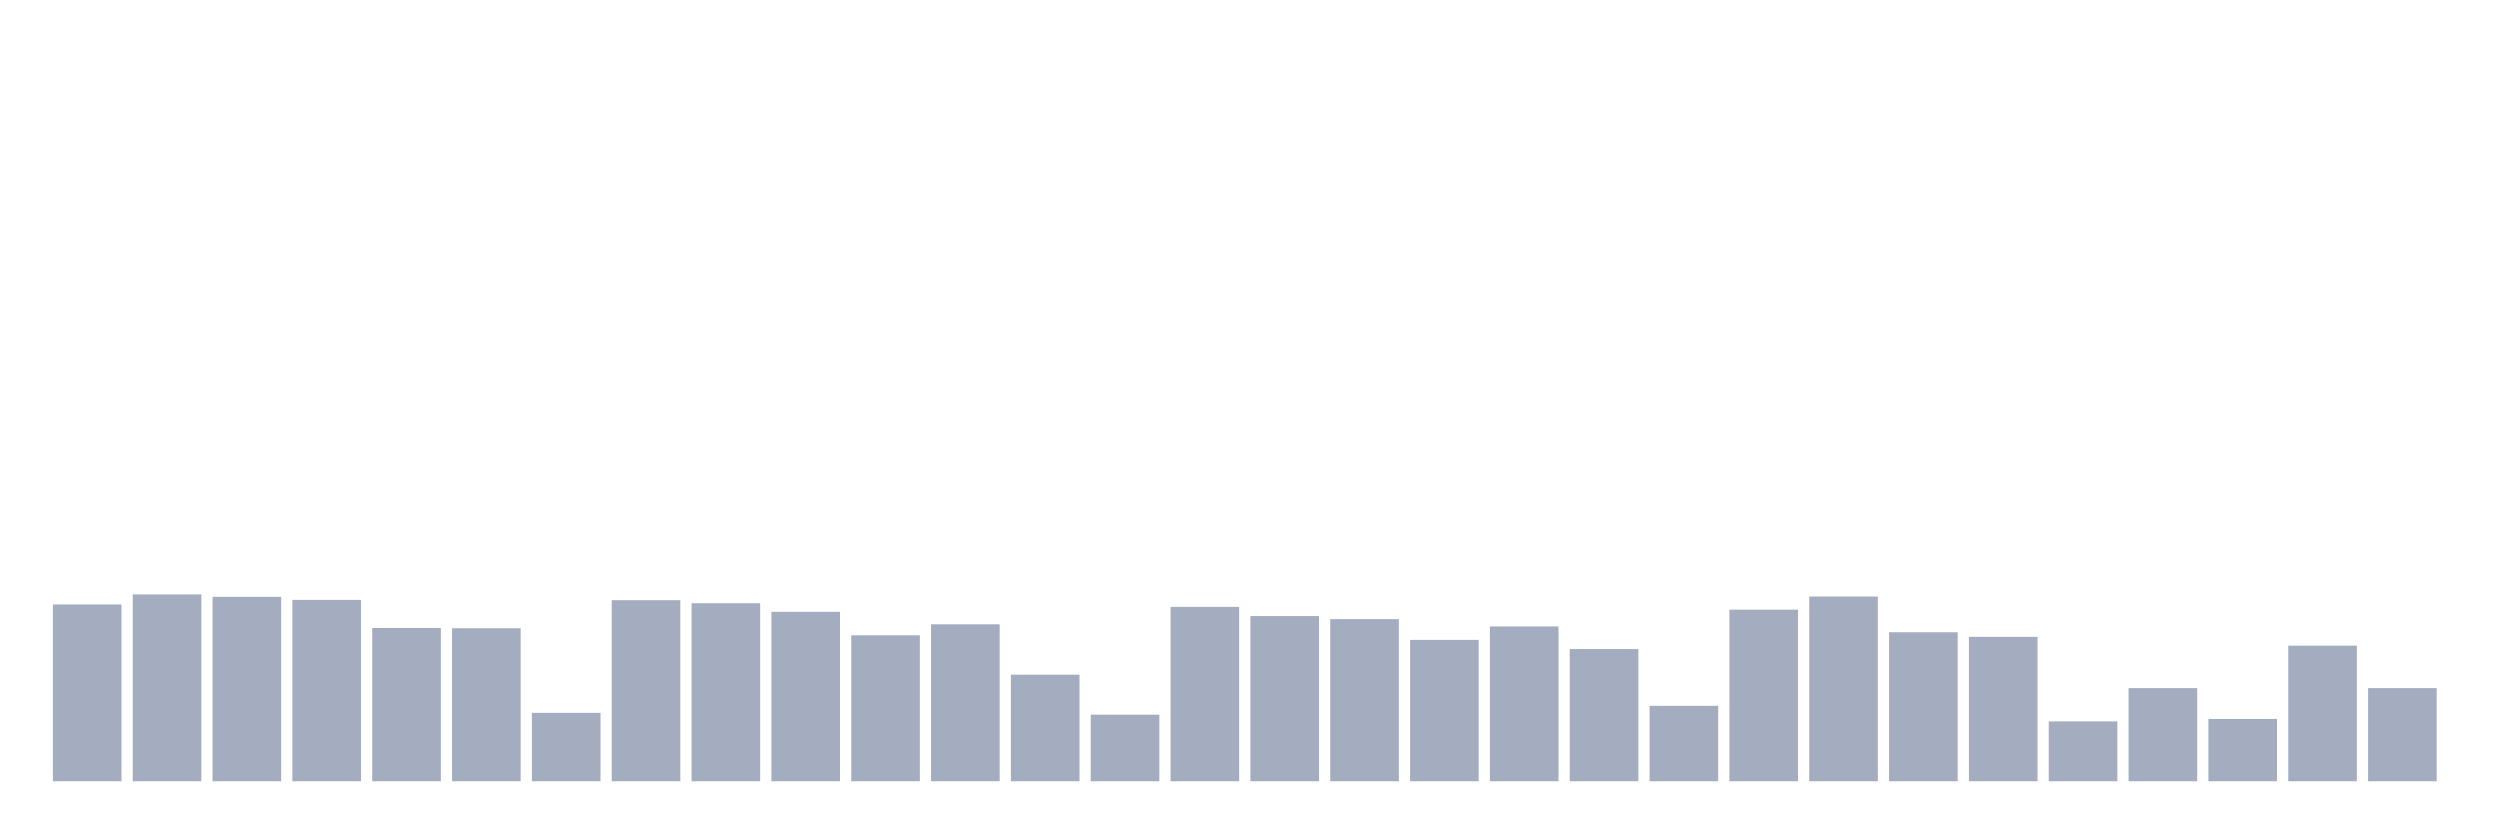 <svg xmlns="http://www.w3.org/2000/svg" viewBox="0 0 480 160"><g transform="translate(10,10)"><rect class="bar" x="0.153" width="13.175" y="106.055" height="33.945" fill="rgb(164,173,192)"></rect><rect class="bar" x="15.482" width="13.175" y="104.121" height="35.879" fill="rgb(164,173,192)"></rect><rect class="bar" x="30.81" width="13.175" y="104.59" height="35.41" fill="rgb(164,173,192)"></rect><rect class="bar" x="46.138" width="13.175" y="105.176" height="34.824" fill="rgb(164,173,192)"></rect><rect class="bar" x="61.466" width="13.175" y="110.57" height="29.43" fill="rgb(164,173,192)"></rect><rect class="bar" x="76.794" width="13.175" y="110.628" height="29.372" fill="rgb(164,173,192)"></rect><rect class="bar" x="92.123" width="13.175" y="126.868" height="13.132" fill="rgb(164,173,192)"></rect><rect class="bar" x="107.451" width="13.175" y="105.235" height="34.765" fill="rgb(164,173,192)"></rect><rect class="bar" x="122.779" width="13.175" y="105.821" height="34.179" fill="rgb(164,173,192)"></rect><rect class="bar" x="138.107" width="13.175" y="107.462" height="32.538" fill="rgb(164,173,192)"></rect><rect class="bar" x="153.436" width="13.175" y="111.977" height="28.023" fill="rgb(164,173,192)"></rect><rect class="bar" x="168.764" width="13.175" y="109.866" height="30.134" fill="rgb(164,173,192)"></rect><rect class="bar" x="184.092" width="13.175" y="119.539" height="20.461" fill="rgb(164,173,192)"></rect><rect class="bar" x="199.42" width="13.175" y="127.219" height="12.781" fill="rgb(164,173,192)"></rect><rect class="bar" x="214.748" width="13.175" y="106.524" height="33.476" fill="rgb(164,173,192)"></rect><rect class="bar" x="230.077" width="13.175" y="108.283" height="31.717" fill="rgb(164,173,192)"></rect><rect class="bar" x="245.405" width="13.175" y="108.869" height="31.131" fill="rgb(164,173,192)"></rect><rect class="bar" x="260.733" width="13.175" y="112.856" height="27.144" fill="rgb(164,173,192)"></rect><rect class="bar" x="276.061" width="13.175" y="110.276" height="29.724" fill="rgb(164,173,192)"></rect><rect class="bar" x="291.39" width="13.175" y="114.615" height="25.385" fill="rgb(164,173,192)"></rect><rect class="bar" x="306.718" width="13.175" y="125.519" height="14.481" fill="rgb(164,173,192)"></rect><rect class="bar" x="322.046" width="13.175" y="107.052" height="32.948" fill="rgb(164,173,192)"></rect><rect class="bar" x="337.374" width="13.175" y="104.531" height="35.469" fill="rgb(164,173,192)"></rect><rect class="bar" x="352.702" width="13.175" y="111.39" height="28.61" fill="rgb(164,173,192)"></rect><rect class="bar" x="368.031" width="13.175" y="112.27" height="27.73" fill="rgb(164,173,192)"></rect><rect class="bar" x="383.359" width="13.175" y="128.509" height="11.491" fill="rgb(164,173,192)"></rect><rect class="bar" x="398.687" width="13.175" y="122.119" height="17.881" fill="rgb(164,173,192)"></rect><rect class="bar" x="414.015" width="13.175" y="128.04" height="11.96" fill="rgb(164,173,192)"></rect><rect class="bar" x="429.344" width="13.175" y="113.97" height="26.03" fill="rgb(164,173,192)"></rect><rect class="bar" x="444.672" width="13.175" y="122.119" height="17.881" fill="rgb(164,173,192)"></rect></g></svg>